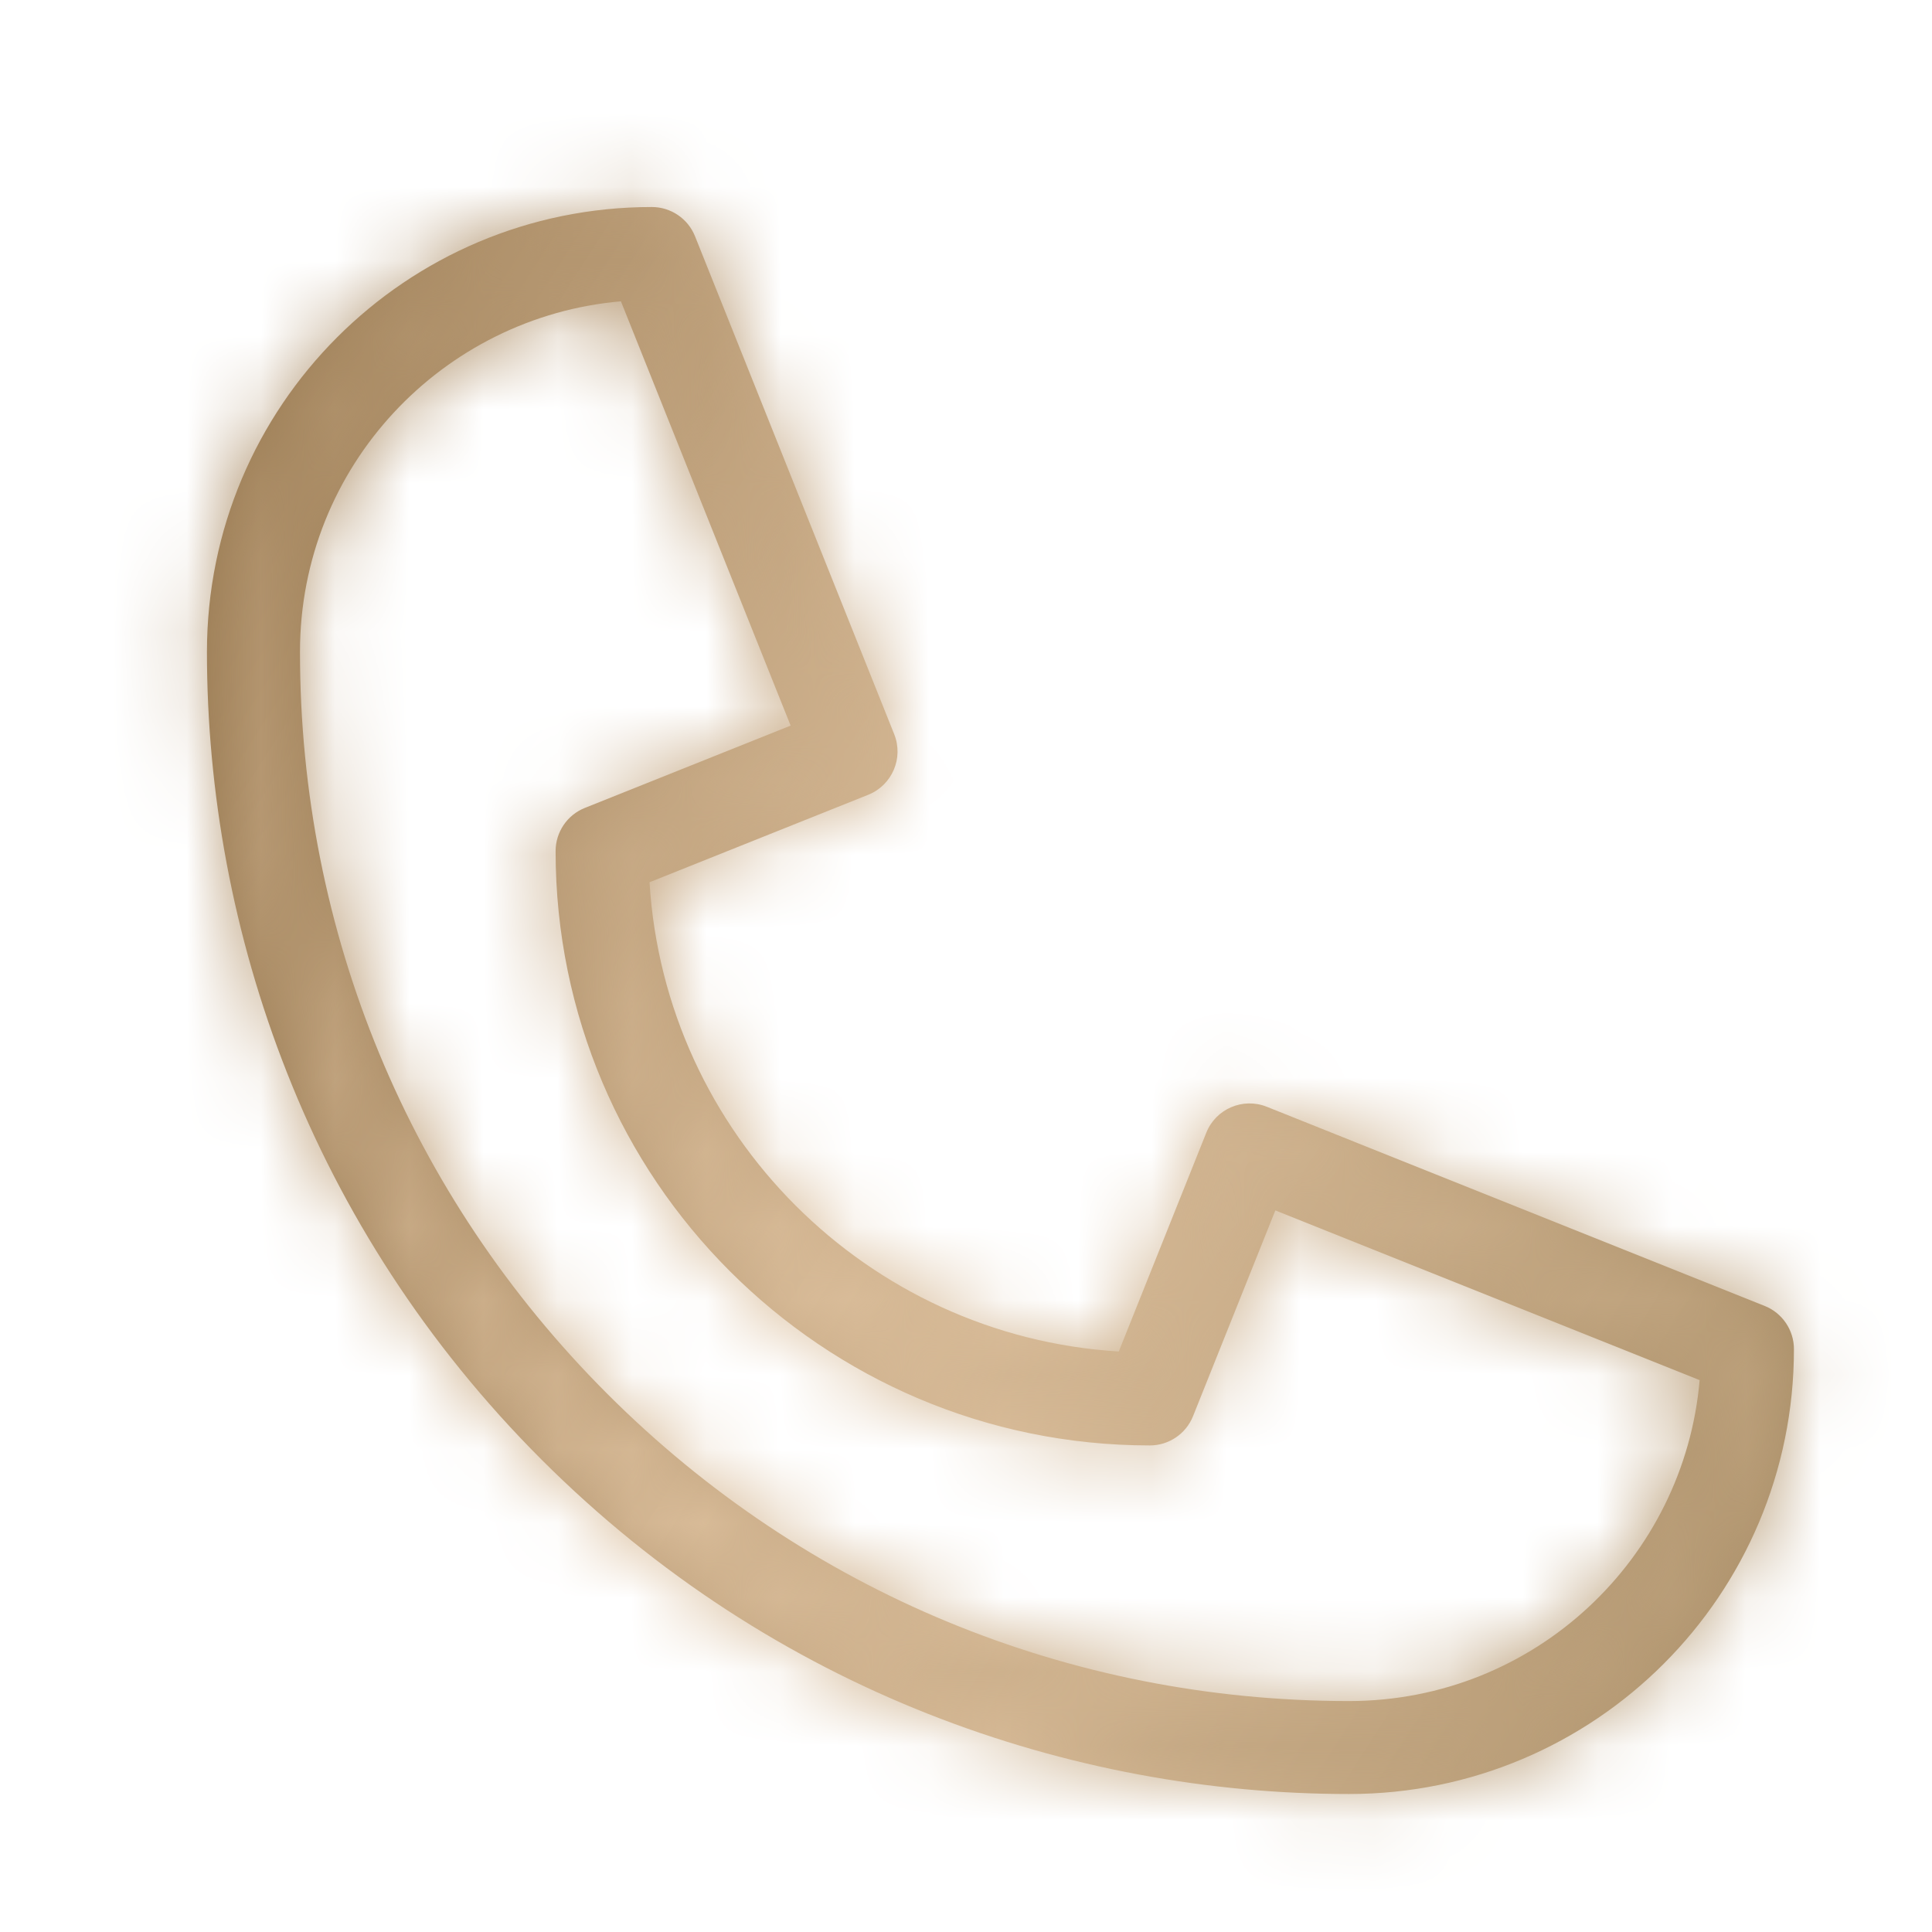 <svg width="26" height="26" viewBox="0 0 26 26" fill="none" xmlns="http://www.w3.org/2000/svg">
<mask id="path-1-inside-1_1158_5196" fill="white">
<path d="M18.155 24.143C14.411 24.143 10.413 22.767 7.287 19.642C4.166 16.521 2.785 12.525 2.785 8.773C2.785 5.467 5.46 2.786 8.772 2.786C9.028 2.786 9.258 2.942 9.353 3.179L12.034 9.881C12.162 10.202 12.006 10.566 11.686 10.695L8.741 11.873C8.949 15.261 11.668 17.98 15.056 18.188L16.234 15.243C16.362 14.923 16.726 14.766 17.047 14.894L23.749 17.575C23.986 17.67 24.142 17.9 24.142 18.156C24.142 21.463 21.467 24.143 18.155 24.143ZM8.356 4.055C5.96 4.263 4.037 6.272 4.037 8.773C4.037 12.545 5.505 16.09 8.172 18.757C10.838 21.423 14.384 22.892 18.155 22.892C20.655 22.892 22.666 20.97 22.873 18.573L17.163 16.289L16.055 19.059C15.96 19.296 15.73 19.452 15.474 19.452C11.064 19.452 7.477 15.864 7.477 11.455C7.477 11.199 7.632 10.968 7.87 10.873L10.64 9.765L8.356 4.055Z"/>
</mask>
<path d="M18.155 24.143C14.411 24.143 10.413 22.767 7.287 19.642C4.166 16.521 2.785 12.525 2.785 8.773C2.785 5.467 5.46 2.786 8.772 2.786C9.028 2.786 9.258 2.942 9.353 3.179L12.034 9.881C12.162 10.202 12.006 10.566 11.686 10.695L8.741 11.873C8.949 15.261 11.668 17.98 15.056 18.188L16.234 15.243C16.362 14.923 16.726 14.766 17.047 14.894L23.749 17.575C23.986 17.67 24.142 17.9 24.142 18.156C24.142 21.463 21.467 24.143 18.155 24.143ZM8.356 4.055C5.96 4.263 4.037 6.272 4.037 8.773C4.037 12.545 5.505 16.09 8.172 18.757C10.838 21.423 14.384 22.892 18.155 22.892C20.655 22.892 22.666 20.97 22.873 18.573L17.163 16.289L16.055 19.059C15.96 19.296 15.73 19.452 15.474 19.452C11.064 19.452 7.477 15.864 7.477 11.455C7.477 11.199 7.632 10.968 7.87 10.873L10.64 9.765L8.356 4.055Z" fill="url(#paint0_linear_1158_5196)"/>
<path d="M7.287 19.642L4.458 22.47L4.458 22.47L7.287 19.642ZM9.353 3.179L5.639 4.665L5.639 4.665L9.353 3.179ZM12.034 9.881L8.32 11.367L8.32 11.367L12.034 9.881ZM11.686 10.695L13.171 14.409L13.171 14.409L11.686 10.695ZM8.741 11.873L7.255 8.159L4.571 9.232L4.748 12.118L8.741 11.873ZM15.056 18.188L14.811 22.18L17.696 22.357L18.77 19.673L15.056 18.188ZM16.234 15.243L19.948 16.729L19.948 16.728L16.234 15.243ZM17.047 14.894L18.533 11.181L18.532 11.18L17.047 14.894ZM23.749 17.575L22.263 21.289L23.749 17.575ZM8.356 4.055L12.07 2.57L10.968 -0.185L8.011 0.07L8.356 4.055ZM8.172 18.757L11 15.928L11 15.928L8.172 18.757ZM22.873 18.573L26.858 18.917L27.114 15.961L24.359 14.859L22.873 18.573ZM17.163 16.289L18.649 12.575L14.935 11.089L13.449 14.803L17.163 16.289ZM16.055 19.059L12.341 17.573L12.341 17.574L16.055 19.059ZM7.87 10.873L9.355 14.587L9.355 14.587L7.87 10.873ZM10.64 9.765L12.125 13.479L15.839 11.993L14.354 8.28L10.64 9.765ZM18.155 20.143C15.377 20.143 12.426 19.124 10.115 16.813L4.458 22.47C8.399 26.411 13.446 28.143 18.155 28.143V20.143ZM10.115 16.813C7.808 14.506 6.785 11.557 6.785 8.773H-1.215C-1.215 13.493 0.524 18.535 4.458 22.47L10.115 16.813ZM6.785 8.773C6.785 7.674 7.672 6.786 8.772 6.786V-1.214C3.249 -1.214 -1.215 3.26 -1.215 8.773H6.785ZM8.772 6.786C7.393 6.786 6.152 5.946 5.639 4.665L13.067 1.694C12.365 -0.062 10.664 -1.214 8.772 -1.214V6.786ZM5.639 4.665L8.32 11.367L15.748 8.396L13.067 1.694L5.639 4.665ZM8.32 11.367C7.628 9.637 8.47 7.673 10.2 6.981L13.171 14.409C15.543 13.46 16.697 10.768 15.748 8.396L8.32 11.367ZM10.2 6.981L7.255 8.159L10.226 15.586L13.171 14.409L10.2 6.981ZM4.748 12.118C5.081 17.522 9.407 21.848 14.811 22.18L15.301 14.195C13.93 14.111 12.818 12.999 12.733 11.627L4.748 12.118ZM18.77 19.673L19.948 16.729L12.52 13.757L11.342 16.702L18.77 19.673ZM19.948 16.728C19.257 18.457 17.294 19.301 15.563 18.609L18.532 11.18C16.158 10.231 13.467 11.388 12.52 13.758L19.948 16.728ZM15.562 18.608L22.263 21.289L25.235 13.861L18.533 11.181L15.562 18.608ZM22.263 21.289C20.983 20.777 20.142 19.536 20.142 18.156H28.142C28.142 16.264 26.99 14.563 25.235 13.861L22.263 21.289ZM20.142 18.156C20.142 19.256 19.256 20.143 18.155 20.143V28.143C23.679 28.143 28.142 23.669 28.142 18.156H20.142ZM8.011 0.07C3.589 0.453 0.037 4.155 0.037 8.773H8.037C8.037 8.39 8.33 8.073 8.701 8.041L8.011 0.07ZM0.037 8.773C0.037 13.605 1.927 18.168 5.343 21.585L11 15.928C9.084 14.012 8.037 11.484 8.037 8.773H0.037ZM5.343 21.585C8.76 25.002 13.323 26.892 18.155 26.892V18.892C15.445 18.892 12.917 17.845 11 15.928L5.343 21.585ZM18.155 26.892C22.772 26.892 26.475 23.342 26.858 18.917L18.888 18.227C18.856 18.598 18.539 18.892 18.155 18.892V26.892ZM24.359 14.859L18.649 12.575L15.678 20.003L21.387 22.286L24.359 14.859ZM13.449 14.803L12.341 17.573L19.769 20.544L20.877 17.774L13.449 14.803ZM12.341 17.574C12.854 16.292 14.095 15.452 15.474 15.452V23.452C17.365 23.452 19.067 22.301 19.769 20.544L12.341 17.574ZM15.474 15.452C13.273 15.452 11.476 13.655 11.476 11.455H3.477C3.477 18.074 8.855 23.452 15.474 23.452V15.452ZM11.476 11.455C11.476 12.829 10.642 14.073 9.355 14.587L6.385 7.159C4.623 7.863 3.477 9.569 3.477 11.455H11.476ZM9.355 14.587L12.125 13.479L9.154 6.051L6.384 7.159L9.355 14.587ZM14.354 8.28L12.07 2.57L4.642 5.541L6.926 11.251L14.354 8.28Z" fill="url(#paint1_linear_1158_5196)" mask="url(#path-1-inside-1_1158_5196)"/>
<defs>
<linearGradient id="paint0_linear_1158_5196" x1="1.29" y1="13.465" x2="25.21" y2="13.465" gradientUnits="userSpaceOnUse">
<stop stop-color="#8F7047"/>
<stop offset="0.51" stop-color="#DABD9A"/>
<stop offset="1" stop-color="#A58A63"/>
</linearGradient>
<linearGradient id="paint1_linear_1158_5196" x1="-3.622" y1="2.786" x2="29.482" y2="24.143" gradientUnits="userSpaceOnUse">
<stop stop-color="#8F7047"/>
<stop offset="0.51" stop-color="#DABD9A"/>
<stop offset="1" stop-color="#A58A63"/>
</linearGradient>
</defs>
</svg>
